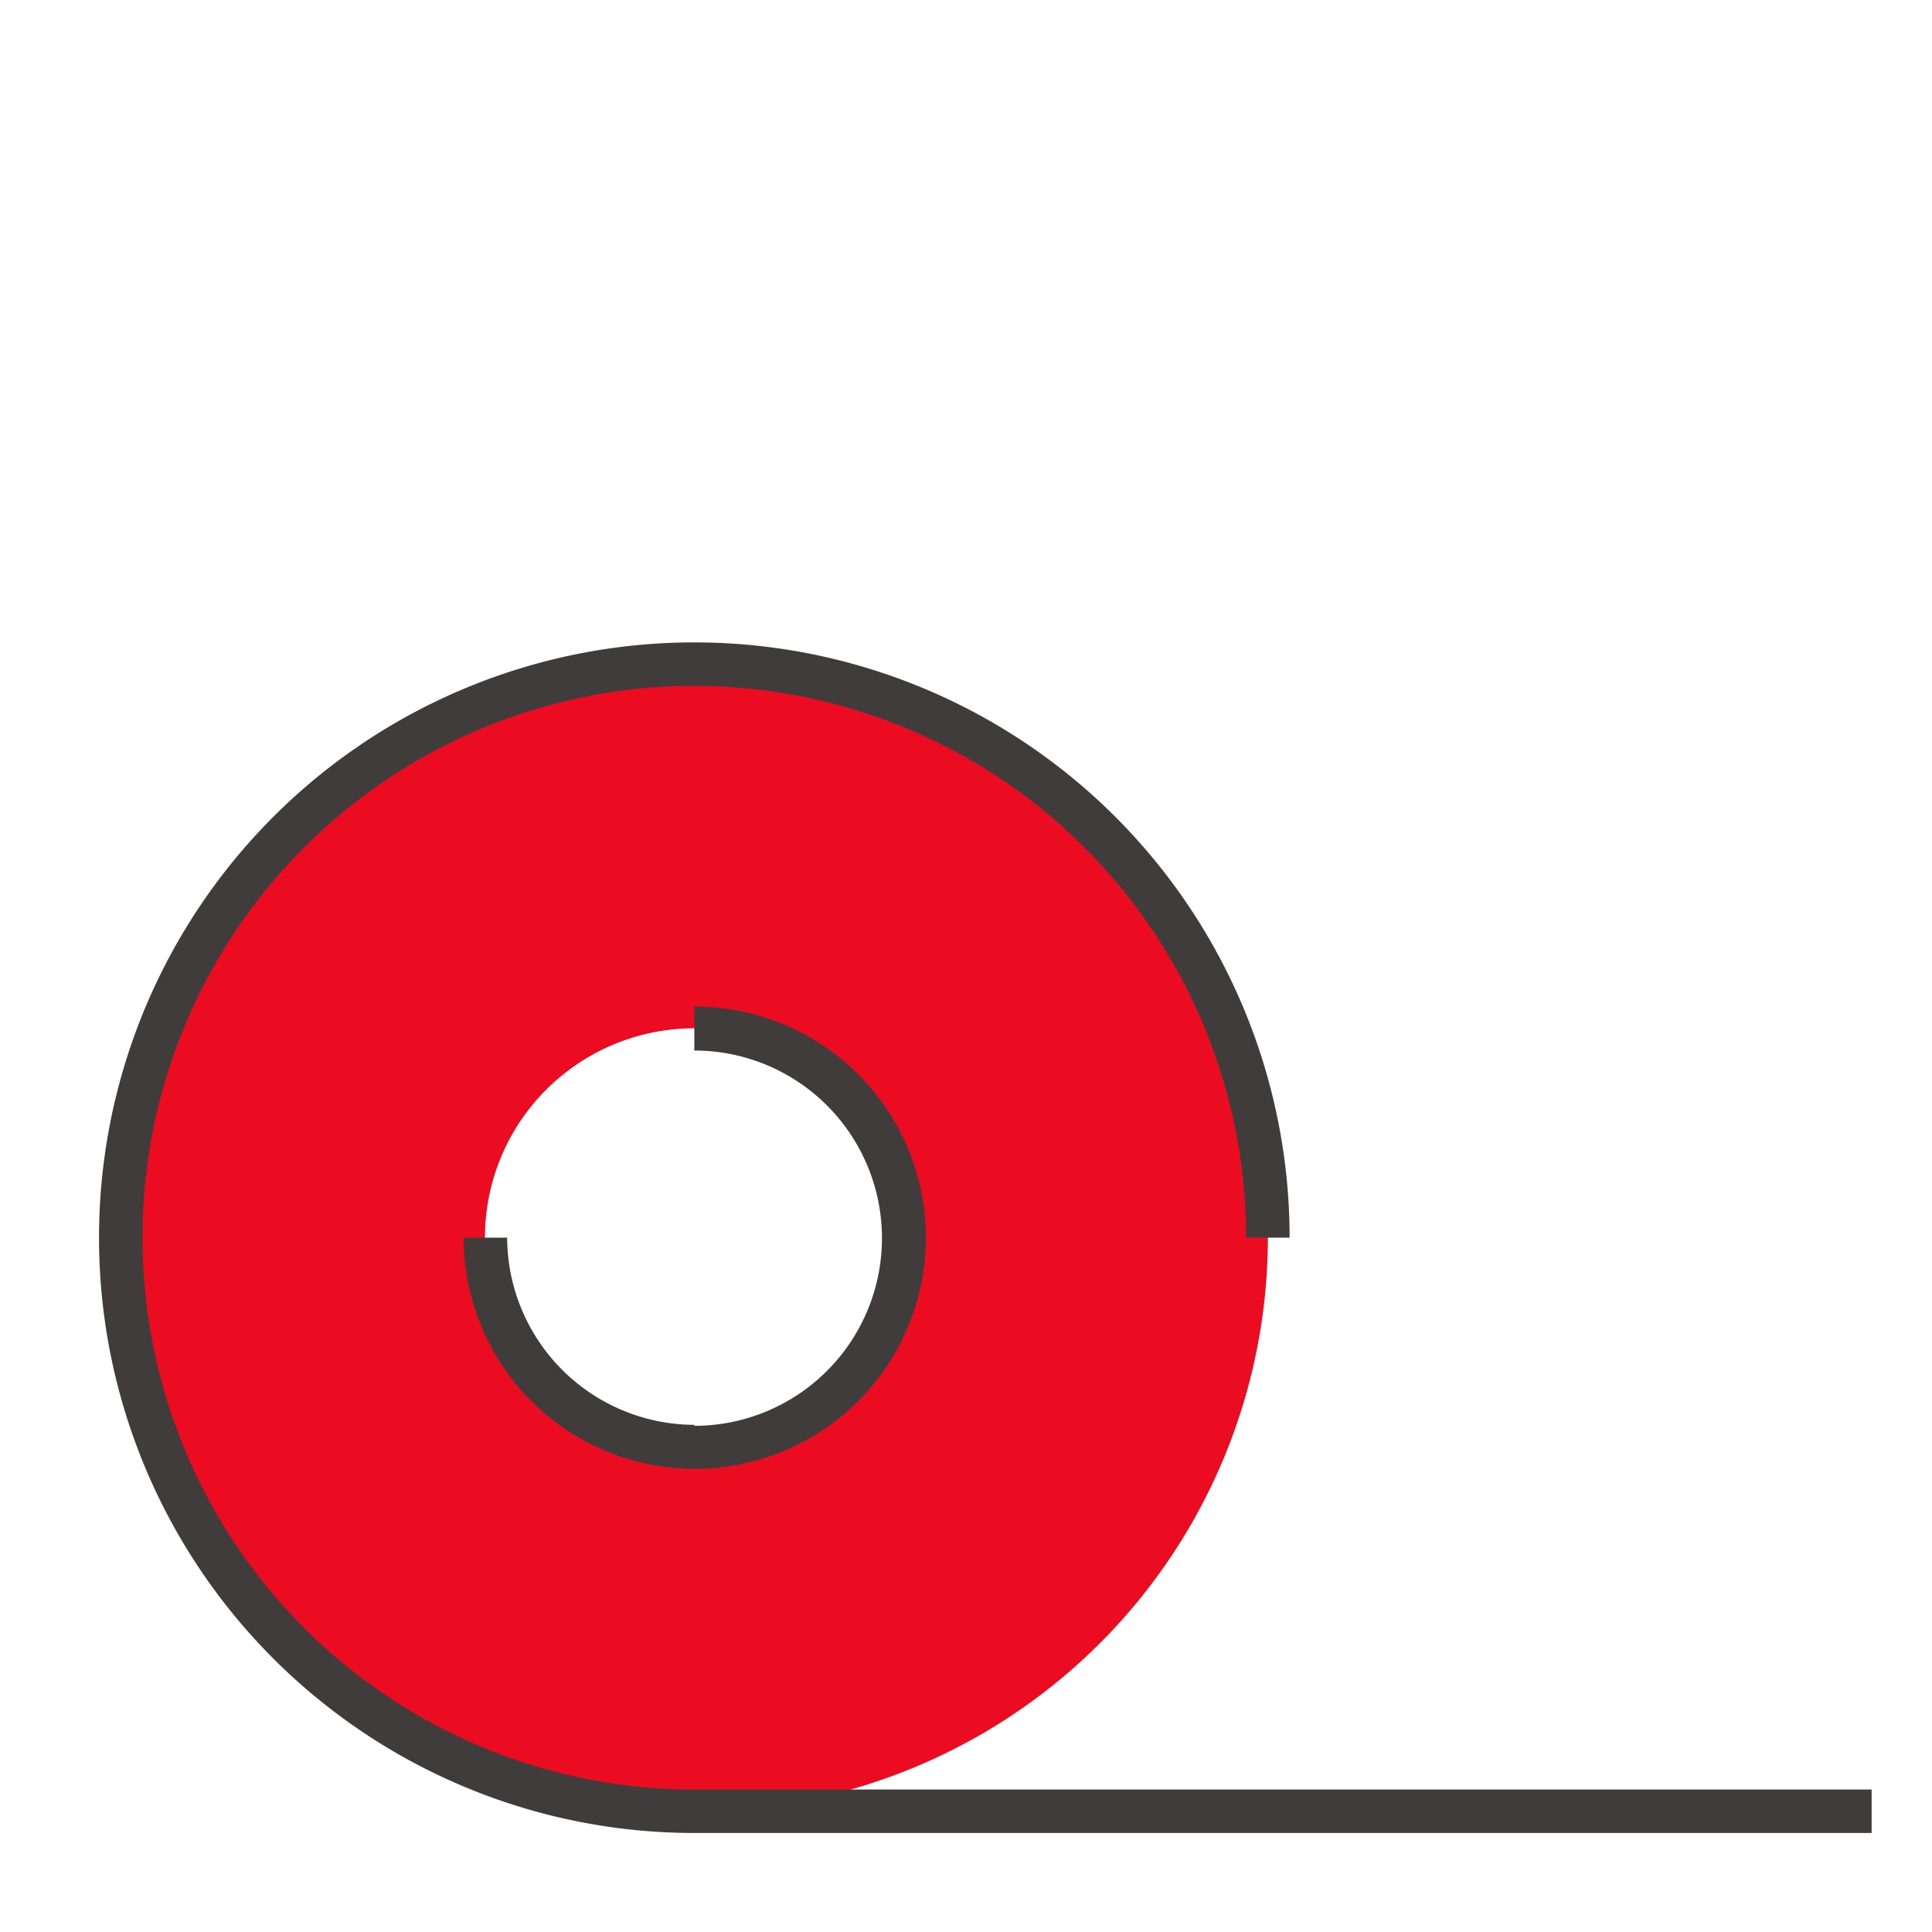 <svg xmlns="http://www.w3.org/2000/svg" viewBox="0 0 160 160">
  <defs>
    <style>
      .b1aaaa55-c451-4b89-a43f-39ca2b5a6467 {
        fill: none;
      }

      .f8ab8456-b424-4df6-91c7-573b45ad5aae {
        fill: #ec0c21;
      }

      .ed42dbff-e202-49f0-a1a3-a617dc759f37 {
        fill: #403c3c;
      }
    </style>
  </defs>
  <g data-name="white bg">
    <rect class="b1aaaa55-c451-4b89-a43f-39ca2b5a6467" x="-0.1" width="160" height="160"/>
  </g>
  <g data-name="Layer 1">
    <path class="f8ab8456-b424-4df6-91c7-573b45ad5aae" d="M57.5,55A47.5,47.5,0,1,0,105,102.5,47.5,47.5,0,0,0,57.5,55Zm0,64.84A17.34,17.34,0,1,1,74.84,102.5,17.34,17.34,0,0,1,57.5,119.84Z"/>
    <g>
      <path class="ed42dbff-e202-49f0-a1a3-a617dc759f37" d="M57.5,148.2a45.7,45.7,0,1,1,45.7-45.7h3.6a49.3,49.3,0,1,0-49.3,49.3H155v-3.6Z"/>
      <path class="ed42dbff-e202-49f0-a1a3-a617dc759f37" d="M57.5,118A15.56,15.56,0,0,1,42,102.5h-3.6A19.14,19.14,0,1,0,57.5,83.36V87a15.54,15.54,0,0,1,0,31.08Z"/>
    </g>
  </g>
</svg>
